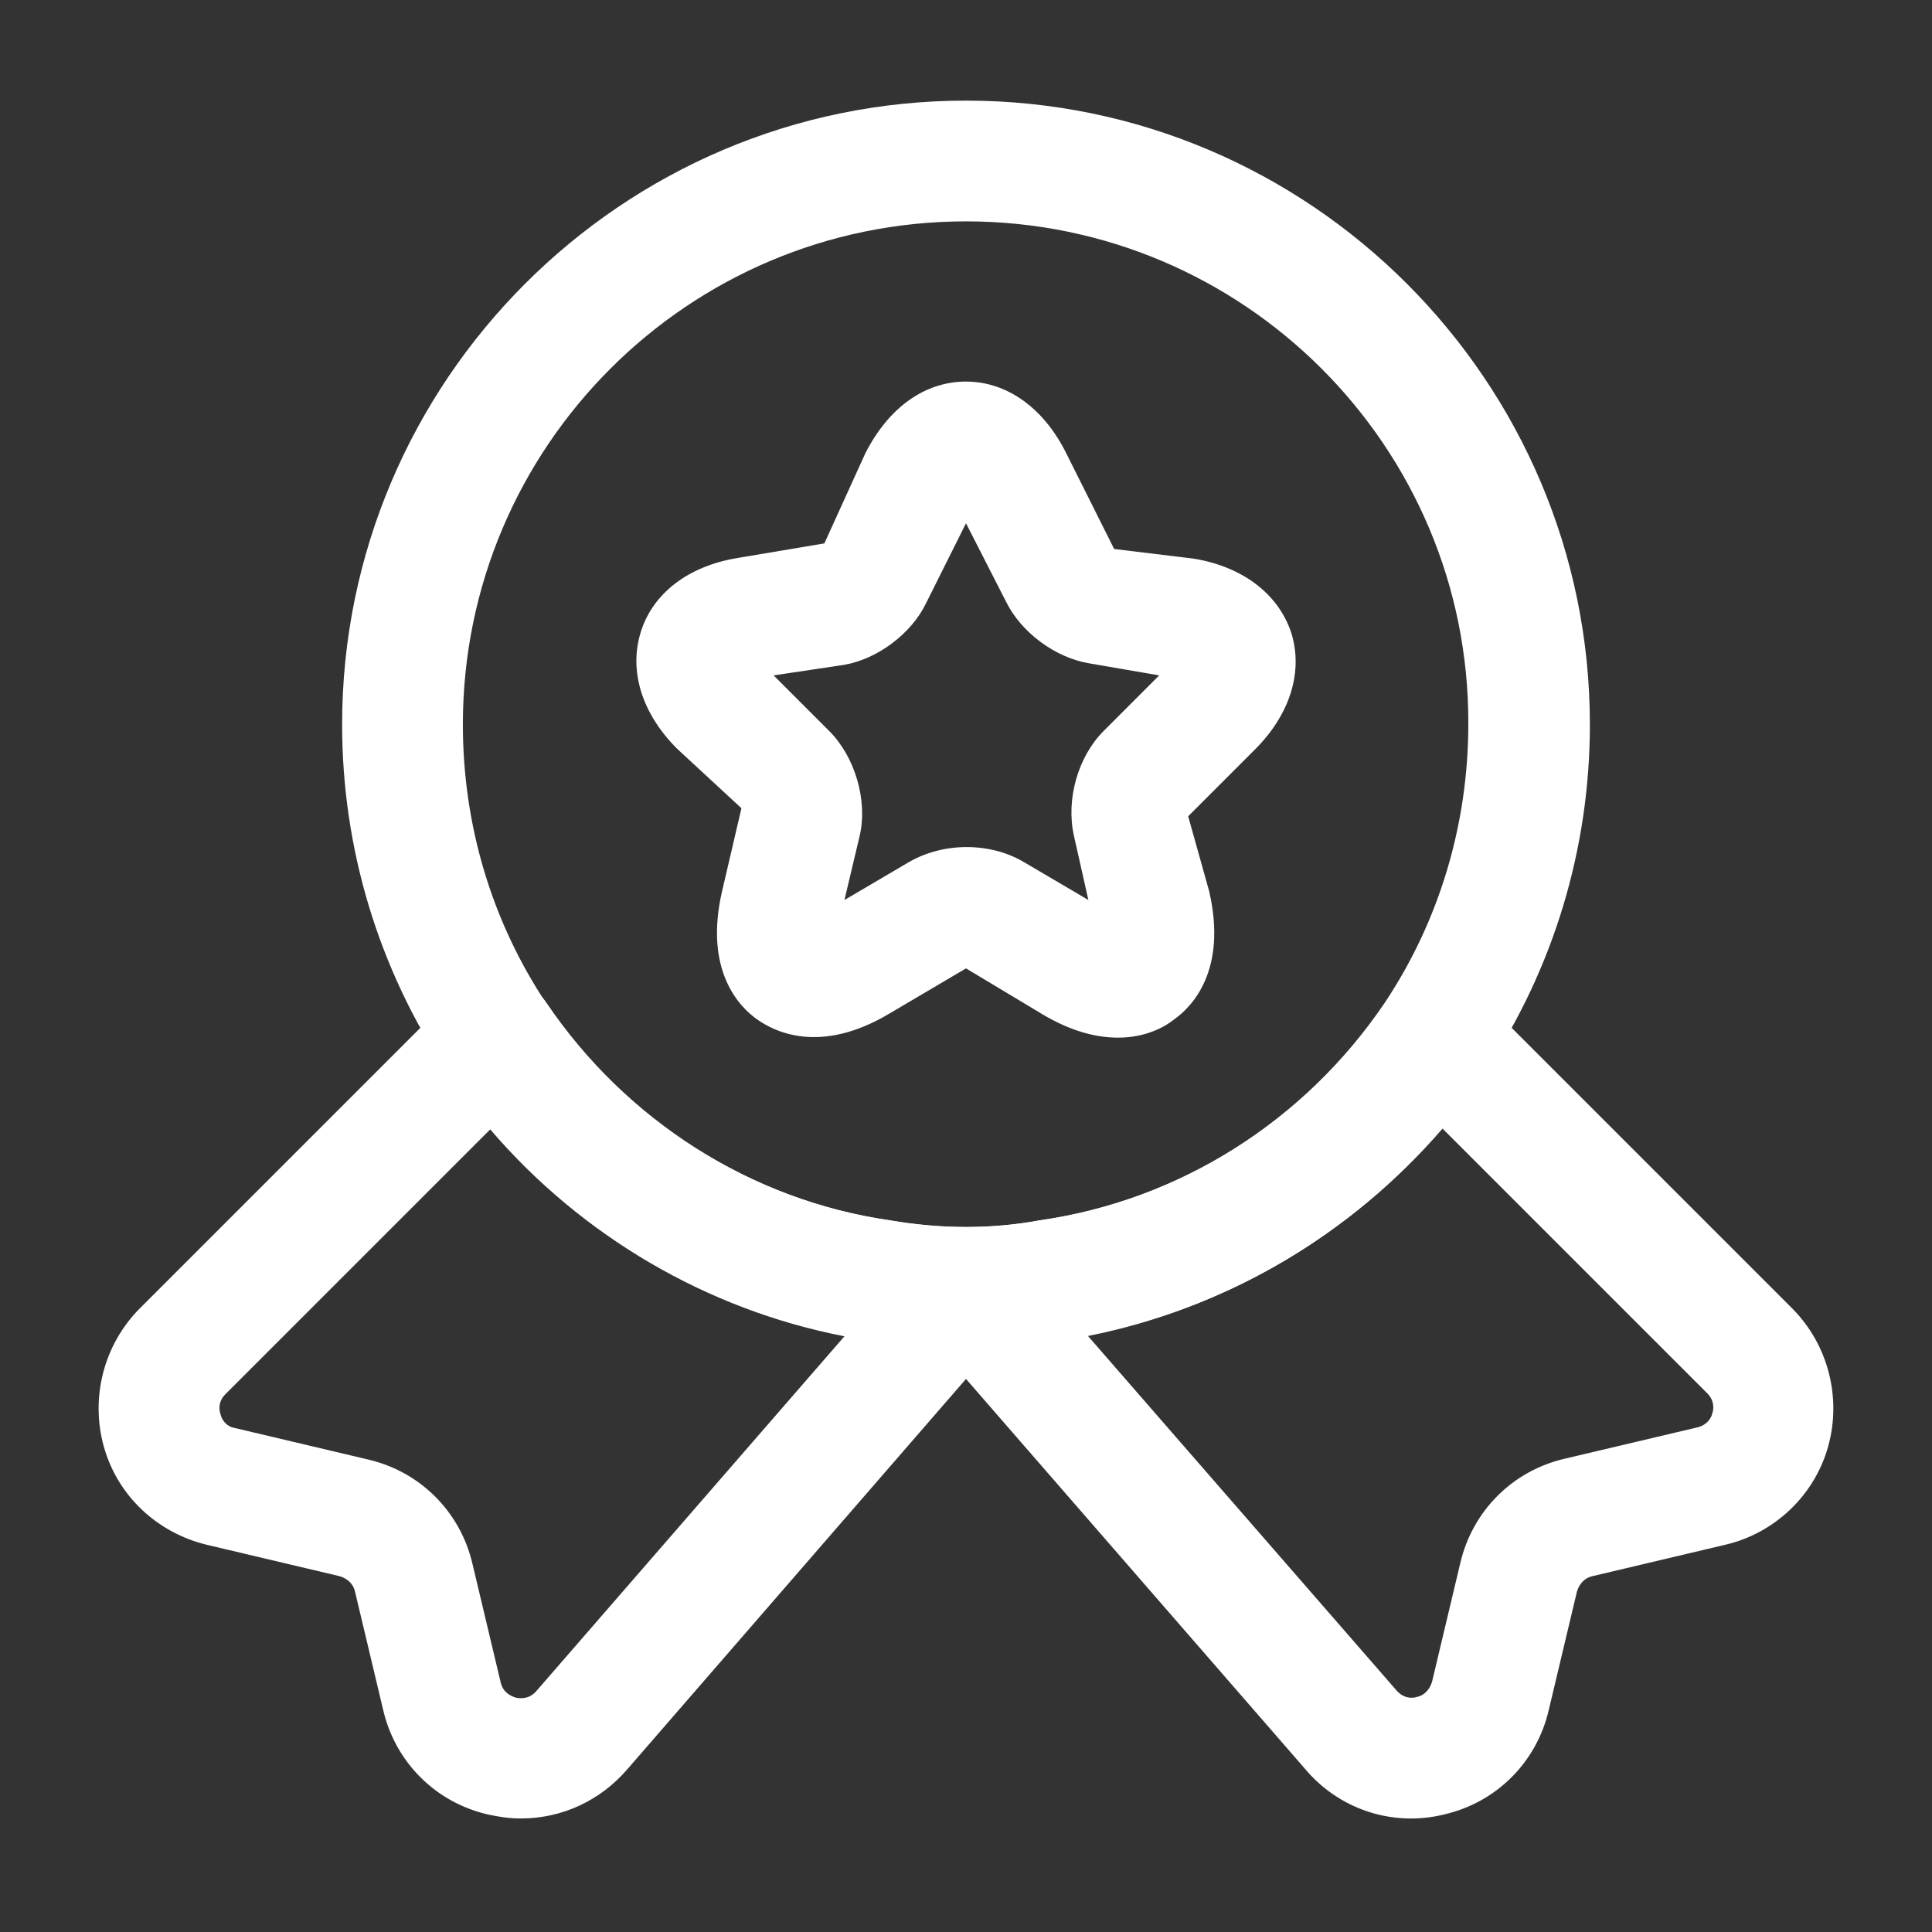 <svg width="38" height="38" viewBox="0 0 38 38" fill="none" xmlns="http://www.w3.org/2000/svg">
<rect x="0" y="0" width="38" height="38" fill="#333333" stroke="none"/>
<path d="M19 26.521C18.367 26.521 17.733 26.473 17.132 26.363C13.775 25.872 10.719 23.94 8.787 21.074C7.442 19.047 6.729 16.688 6.729 14.25C6.729 7.489 12.239 1.979 19 1.979C25.761 1.979 31.271 7.489 31.271 14.25C31.271 16.688 30.558 19.047 29.212 21.074C27.265 23.956 24.209 25.872 20.821 26.378C20.267 26.473 19.633 26.521 19 26.521ZM19 4.354C13.537 4.354 9.104 8.788 9.104 14.25C9.104 16.229 9.674 18.129 10.751 19.744C12.318 22.056 14.773 23.608 17.496 24.003C18.509 24.177 19.507 24.177 20.441 24.003C23.212 23.608 25.666 22.04 27.233 19.728C28.31 18.113 28.88 16.213 28.88 14.234C28.896 8.787 24.462 4.354 19 4.354Z" fill="white"/>
<path d="M10.244 35.767C10.022 35.767 9.816 35.736 9.595 35.688C8.566 35.451 7.774 34.659 7.536 33.63L6.982 31.302C6.95 31.16 6.84 31.049 6.681 31.002L4.069 30.384C3.087 30.147 2.311 29.418 2.042 28.452C1.773 27.487 2.042 26.442 2.755 25.729L8.93 19.554C9.183 19.301 9.531 19.174 9.88 19.206C10.228 19.238 10.545 19.427 10.751 19.728C12.318 22.04 14.772 23.608 17.511 24.003C18.525 24.177 19.522 24.177 20.456 24.003C23.227 23.608 25.681 22.04 27.249 19.728C27.439 19.427 27.771 19.238 28.12 19.206C28.468 19.174 28.816 19.301 29.07 19.554L35.245 25.729C35.957 26.442 36.226 27.487 35.957 28.452C35.688 29.418 34.896 30.162 33.931 30.384L31.318 31.002C31.175 31.033 31.065 31.144 31.017 31.302L30.463 33.63C30.226 34.659 29.434 35.451 28.405 35.688C27.375 35.942 26.315 35.577 25.65 34.77L19 27.122L12.35 34.786C11.811 35.419 11.051 35.767 10.244 35.767ZM9.642 22.214L4.433 27.423C4.29 27.566 4.306 27.724 4.338 27.819C4.354 27.898 4.433 28.057 4.623 28.088L7.236 28.706C8.265 28.943 9.056 29.735 9.294 30.764L9.848 33.092C9.896 33.297 10.054 33.361 10.149 33.392C10.244 33.408 10.402 33.424 10.545 33.266L16.609 26.283C13.917 25.761 11.447 24.32 9.642 22.214ZM21.39 26.267L27.455 33.234C27.597 33.408 27.771 33.408 27.866 33.377C27.961 33.361 28.104 33.282 28.167 33.076L28.721 30.748C28.959 29.719 29.75 28.927 30.78 28.69L33.392 28.073C33.582 28.025 33.661 27.882 33.677 27.803C33.709 27.724 33.725 27.55 33.582 27.407L28.373 22.198C26.552 24.304 24.098 25.745 21.39 26.267Z" fill="white"/>
<path d="M21.993 20.409C21.581 20.409 21.09 20.298 20.504 19.95L19 19.047L17.496 19.934C16.119 20.758 15.216 20.282 14.884 20.045C14.551 19.808 13.839 19.095 14.203 17.527L14.583 15.897L13.316 14.725C12.619 14.028 12.366 13.189 12.604 12.429C12.841 11.669 13.538 11.131 14.519 10.973L16.214 10.688L17.021 8.914C17.48 8.012 18.193 7.505 19 7.505C19.808 7.505 20.536 8.028 20.979 8.93L21.914 10.798L23.481 10.988C24.447 11.147 25.144 11.685 25.397 12.445C25.634 13.205 25.381 14.044 24.684 14.741L23.37 16.055L23.782 17.527C24.146 19.095 23.434 19.808 23.101 20.045C22.927 20.188 22.547 20.409 21.993 20.409ZM15.216 13.284L16.309 14.377C16.815 14.883 17.069 15.738 16.91 16.435L16.609 17.702L17.876 16.957C18.557 16.562 19.475 16.562 20.14 16.957L21.407 17.702L21.122 16.435C20.964 15.723 21.201 14.883 21.708 14.377L22.8 13.284L21.423 13.047C20.758 12.936 20.093 12.445 19.792 11.843L19 10.292L18.209 11.875C17.924 12.461 17.259 12.967 16.594 13.078L15.216 13.284Z" fill="white"/>
</svg>
